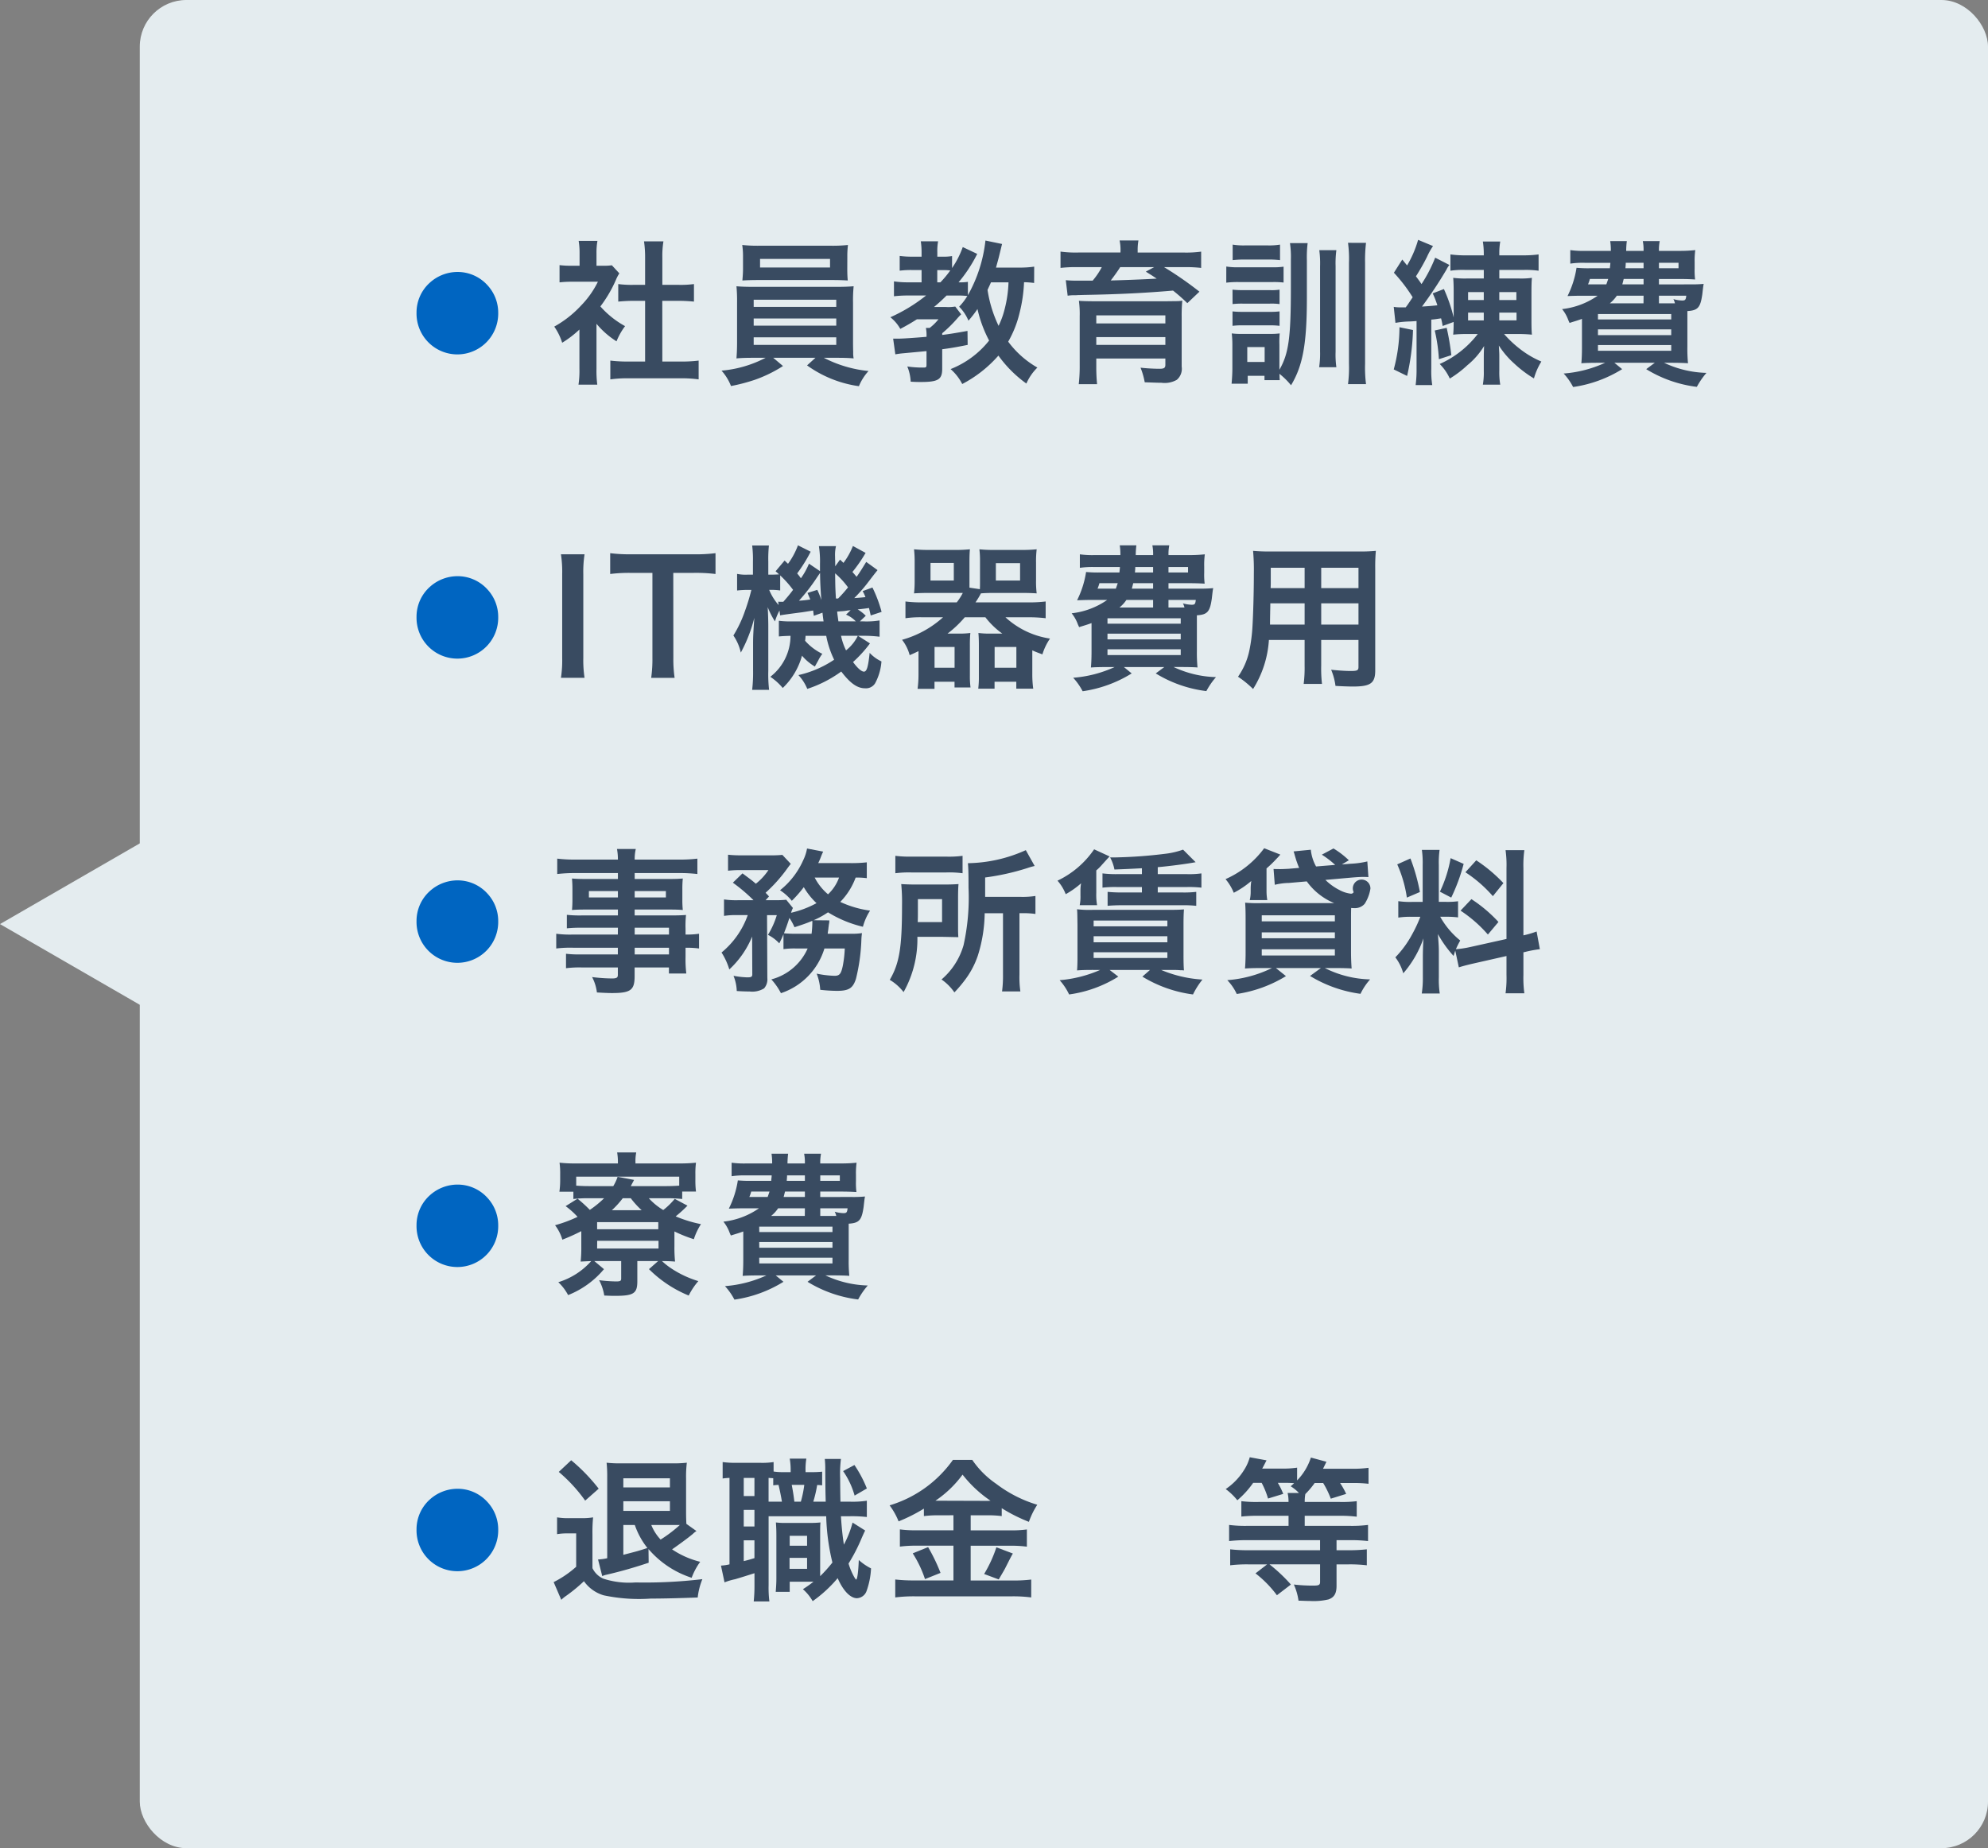 <svg xmlns="http://www.w3.org/2000/svg" width="128" height="119" viewBox="0 0 128 119">
  <rect x="0" y="0" width="128" height="119" fill="#808080" stroke="none"/>
  <g id="Group_1401" data-name="Group 1401" transform="translate(-924 -3963.2)">
    <g id="Group_1399" data-name="Group 1399">
      <path id="Path_2226" data-name="Path 2226" d="M924,4022.7l27,15.588v-31.177Z" fill="#e4ecef"/>
      <rect id="Rectangle_403" data-name="Rectangle 403" width="119" height="119" rx="3" transform="translate(933 3963.2)" fill="#e4ecef"/>
    </g>
    <g id="Group_1400" data-name="Group 1400">
      <path id="Path_2227" data-name="Path 2227" d="M955.4,3981.58a2.6,2.6,0,0,1,.678,1.758,2.63,2.63,0,1,1-5.259,0,2.576,2.576,0,0,1,.87-1.949,2.658,2.658,0,0,1,1.763-.678A2.587,2.587,0,0,1,955.4,3981.58Z" fill="#0065c1"/>
      <path id="Path_2228" data-name="Path 2228" d="M962.406,3986.947a6.943,6.943,0,0,0,.051,1.02h-1.21a5.992,5.992,0,0,0,.06-1.039v-2.51a6.644,6.644,0,0,1-1.11.85,3.824,3.824,0,0,0-.51-1.039,6.9,6.9,0,0,0,1.72-1.35,5.9,5.9,0,0,0,1.089-1.539h-1.629a6.654,6.654,0,0,0-.84.041v-1.11a6.11,6.11,0,0,0,.79.04h.5v-.84a4.7,4.7,0,0,0-.059-.76h1.209a4.267,4.267,0,0,0-.061.781v.819h.41a3.639,3.639,0,0,0,.58-.03l.48.52a2.691,2.691,0,0,0-.22.42,8.214,8.214,0,0,1-1,1.709,5.928,5.928,0,0,0,1.59,1.269,4.306,4.306,0,0,0-.551.979,5.5,5.5,0,0,1-1.289-1.129Zm4.239-.468h1.2a8.656,8.656,0,0,0,1.138-.061v1.209a8.027,8.027,0,0,0-1.138-.07h-3.418a7.9,7.9,0,0,0-1.13.07v-1.209a9.2,9.2,0,0,0,1.149.061h1.09v-3.909h-.75c-.34,0-.66.02-.979.049v-1.129a6.574,6.574,0,0,0,.979.051h.75v-1.76a7.06,7.06,0,0,0-.07-1.039h1.25a5.77,5.77,0,0,0-.07,1.039v1.76H967.7a6.372,6.372,0,0,0,.981-.051v1.129c-.321-.029-.631-.049-.981-.049h-1.058Z" fill="#394b61"/>
      <path id="Path_2229" data-name="Path 2229" d="M972.527,3986.238c-.5,0-.79.01-1.109.039.019-.25.039-.548.039-1.048v-2.53a10.162,10.162,0,0,0-.039-1.068c.3.029.639.039,1.109.039h5.317c.49,0,.769-.01,1.119-.039a9.246,9.246,0,0,0-.039,1.068v2.53c0,.388.01.609.01.648a1.807,1.807,0,0,0,.029.4c-.31-.029-.619-.039-1.119-.039h-.8a7.914,7.914,0,0,0,2.878.85,3.331,3.331,0,0,0-.62.978,7.478,7.478,0,0,1-3.338-1.339l.539-.489h-2.718l.63.53a8.638,8.638,0,0,1-1.819.888,11.642,11.642,0,0,1-1.53.4,3.231,3.231,0,0,0-.609-.991,7.506,7.506,0,0,0,2.839-.828Zm6.026-5.726c0,.3.01.519.031.748-.3-.02-.641-.03-1.08-.03H972.9c-.449,0-.8.01-1.1.03.019-.25.04-.479.04-.748v-.77a4.939,4.939,0,0,0-.05-.769,9.1,9.1,0,0,0,1.14.048h4.537a8.92,8.92,0,0,0,1.13-.048,5.865,5.865,0,0,0-.041.769Zm-6.026,2.447h5.317v-.459h-5.317Zm0,1.209h5.317v-.459h-5.317Zm0,1.24h5.317v-.49h-5.317Zm.41-5.537v.551h4.506v-.551Z" fill="#394b61"/>
      <path id="Path_2230" data-name="Path 2230" d="M990.583,3981.42a5.682,5.682,0,0,0-.649-.049,9.388,9.388,0,0,1-.281,1.947,6.9,6.9,0,0,1-.739,1.881,6.122,6.122,0,0,0,1.879,1.668,3.319,3.319,0,0,0-.709,1.029,7.851,7.851,0,0,1-1.8-1.8,8.055,8.055,0,0,1-2.329,1.83,3.242,3.242,0,0,0-.749-.961,5.926,5.926,0,0,0,2.479-1.838,8.165,8.165,0,0,1-.749-2.029,7,7,0,0,1-.581.75,2.753,2.753,0,0,0-.6-.9,3.846,3.846,0,0,0,.529-.689,4.952,4.952,0,0,0-.58-.03h-.759a10.85,10.85,0,0,1-.809.739h.769a2.683,2.683,0,0,0,.6-.03l.38.5c-.14.141-.21.219-.21.219a8.6,8.6,0,0,1-1.01,1v.11c.54-.069.84-.12,1.629-.26l.01.9c-.8.16-1.1.209-1.639.28v1.259c0,.69-.26.85-1.379.85-.17,0-.3,0-.65-.02a2.891,2.891,0,0,0-.219-.98,6.7,6.7,0,0,0,1.059.07c.16,0,.179-.029.179-.2v-.859l-1.478.138a5.061,5.061,0,0,0-.53.071l-.14-1.01h.28c.329,0,1.039-.049,1.868-.119a2.407,2.407,0,0,0-.039-.571h.24a3.243,3.243,0,0,0,.569-.558h-1.389c-.39.25-.67.408-1.069.619a2.54,2.54,0,0,0-.64-.75,10.526,10.526,0,0,0,2.3-1.4h-1.149a7.749,7.749,0,0,0-.919.049v-.959a5.909,5.909,0,0,0,.939.061h.839v-.791h-.6a5.764,5.764,0,0,0-.809.041v-.949a6.121,6.121,0,0,0,.83.048h.579v-.279a4.85,4.85,0,0,0-.05-.709H984.4a3.5,3.5,0,0,0-.049.719v.269h.349a3.257,3.257,0,0,0,.6-.039v.77a5.754,5.754,0,0,0,.689-1.35l.93.44a9.234,9.234,0,0,1-1.2,1.83,3.273,3.273,0,0,0,.6-.031v.859a9.171,9.171,0,0,0,1.13-3.518l1.069.221c-.06.25-.06.25-.18.738-.029.131-.09.352-.209.782h1.459a6.257,6.257,0,0,0,1-.061Zm-6.036-.039a6.529,6.529,0,0,0,.639-.77c-.1-.009-.27-.021-.4-.021h-.439v.791Zm3.258,0c-.1.228-.141.308-.221.488a8.208,8.208,0,0,0,.711,2.311,5.348,5.348,0,0,0,.389-1.071,7.857,7.857,0,0,0,.25-1.728Z" fill="#394b61"/>
      <path id="Path_2231" data-name="Path 2231" d="M996.146,3979.342a2.848,2.848,0,0,0-.06-.66H997.3a3.454,3.454,0,0,0-.05.65v.129h2.948a7.159,7.159,0,0,0,1.14-.059v1.049a8.525,8.525,0,0,0-1.07-.051h-1.319a22.8,22.8,0,0,1,2.278,1.58l-.779.739a11.7,11.7,0,0,0-.92-.809c-1.728.151-3.487.24-5.676.279-.1,0-.25.01-.429.01a2.666,2.666,0,0,1-.321.01,2.507,2.507,0,0,0-.359.031l-.121-1a7.045,7.045,0,0,0,.79.03h.94a4.745,4.745,0,0,0,.589-.87h-1.579a8.4,8.4,0,0,0-1.079.051V3979.4a7.273,7.273,0,0,0,1.159.059h2.7Zm-1.56,7.465a11.22,11.22,0,0,0,.051,1.131h-1.18a10.448,10.448,0,0,0,.061-1.26v-3.11a6.31,6.31,0,0,0-.051-1c.24.02.59.03,1.13.03h4.447l.829-.01a1.137,1.137,0,0,1,.131-.01,1.155,1.155,0,0,1,.119-.019,10.285,10.285,0,0,0-.039,1.068v3.178a.934.934,0,0,1-.311.849,1.579,1.579,0,0,1-.989.192c-.22,0-.489-.012-1.079-.032a4.866,4.866,0,0,0-.269-.939,11.947,11.947,0,0,0,1.228.07c.29,0,.37-.06.37-.259v-.4h-4.448Zm4.448-3.3h-4.448v.519h4.448Zm-4.448,1.9h4.448v-.5h-4.448Zm1.54-5.008c-.13.211-.39.58-.61.86.81-.02,2.119-.069,2.959-.119-.25-.17-.35-.231-.7-.45l.539-.291Z" fill="#394b61"/>
      <path id="Path_2232" data-name="Path 2232" d="M1002.957,3980.361a4.545,4.545,0,0,0,.8.049h2.148a4.741,4.741,0,0,0,.74-.039v1.02a5.515,5.515,0,0,0-.69-.03h-2.2a6.219,6.219,0,0,0-.8.039Zm5.188,2.03c0,2.937-.26,4.357-1.02,5.615a4.624,4.624,0,0,0-.749-.738,1.907,1.907,0,0,1,.01.259.81.81,0,0,1,.01.151h-.98v-.282h-1.079v.51h-1.04c.031-.33.051-.689.051-.978v-1.481a6.445,6.445,0,0,0-.04-.779,4.527,4.527,0,0,0,.669.031h1.83a4.169,4.169,0,0,0,.589-.031,5.815,5.815,0,0,0-.02.721v1.619c.6-1.039.739-2.07.739-5.328v-1.78a6.014,6.014,0,0,0-.059-1.048h1.139a7.343,7.343,0,0,0-.05,1.1Zm-4.788-.541a5.6,5.6,0,0,0,.64.031h1.769a3.3,3.3,0,0,0,.62-.031v.929a3.89,3.89,0,0,0-.62-.029H1004a5.266,5.266,0,0,0-.64.029Zm0,1.4a5.4,5.4,0,0,0,.64.029h1.769a4.705,4.705,0,0,0,.62-.029v.93a4.555,4.555,0,0,0-.63-.032h-1.769a4.555,4.555,0,0,0-.63.032Zm.01-4.3a4.358,4.358,0,0,0,.811.051h1.428a4.353,4.353,0,0,0,.81-.051v1a6.281,6.281,0,0,0-.81-.039h-1.428a6.49,6.49,0,0,0-.811.039Zm.94,7.557h1.119v-.959h-1.119Zm5.737-7.2a6.38,6.38,0,0,0-.05,1.031v5.506a5.736,5.736,0,0,0,.05,1h-1.109a5.966,5.966,0,0,0,.059-1.02v-5.476a6.438,6.438,0,0,0-.05-1.041Zm1.909-.469a9.312,9.312,0,0,0-.06,1.289v6.486a8.478,8.478,0,0,0,.06,1.321h-1.16a8.158,8.158,0,0,0,.061-1.311v-6.5a7.608,7.608,0,0,0-.061-1.289Z" fill="#394b61"/>
      <path id="Path_2233" data-name="Path 2233" d="M1018.465,3984.709a7.5,7.5,0,0,0-.9.039c.02-.219.03-.42.03-.818l-.709.259a3.964,3.964,0,0,0-.1-.49c-.29.039-.38.061-.63.08v3.168a5.781,5.781,0,0,0,.061,1.049h-1.07a7.352,7.352,0,0,0,.06-1.049v-3.078c-.09.01-.229.02-.42.029a6.135,6.135,0,0,0-.939.09l-.11-1.029a2.433,2.433,0,0,0,.43.031h.34c.109-.14.17-.23.449-.65a10.3,10.3,0,0,0-1.209-1.58l.539-.848c.151.18.211.26.311.379a6.971,6.971,0,0,0,.709-1.648l.96.4a4.44,4.44,0,0,0-.39.7,13.365,13.365,0,0,1-.71,1.248c.17.231.22.291.36.5a9.2,9.2,0,0,0,.879-1.7l.92.471a1.126,1.126,0,0,0-.189.289,27.228,27.228,0,0,1-1.58,2.388c.49-.029.689-.05.99-.08a6.059,6.059,0,0,0-.3-.769l.721-.279a10.214,10.214,0,0,1,.629,1.828v-1.619c0-.411-.01-.67-.03-.93a6.124,6.124,0,0,0,.889.041h1.08v-.551h-1.209a5.408,5.408,0,0,0-.939.051v-1.049a7.2,7.2,0,0,0,1.039.059h1.109v-.09a5.173,5.173,0,0,0-.06-.8h1.119a4.433,4.433,0,0,0-.06.8v.09h1.489a7.337,7.337,0,0,0,1.04-.059v1.049a5.868,5.868,0,0,0-.94-.051h-1.589v.551h1.27a5.051,5.051,0,0,0,.829-.041c-.02.221-.029.48-.029.961v1.728c0,.491.009.76.029.969a8.319,8.319,0,0,0-.949-.039h-.84a7.047,7.047,0,0,0,1.019.959,6.074,6.074,0,0,0,1.379.811,4.224,4.224,0,0,0-.478,1.087,7.482,7.482,0,0,1-1.27-.959,5.639,5.639,0,0,1-.99-1.16c.03.51.03.522.03.77v.849a4.752,4.752,0,0,0,.06.9h-1.119a4.59,4.59,0,0,0,.06-.889v-.84c0-.33.01-.531.02-.759a4.8,4.8,0,0,1-1.079,1.238,6.9,6.9,0,0,1-1.13.859,3.179,3.179,0,0,0-.65-.939,6.334,6.334,0,0,0,2.449-1.928Zm-3.487-.26a15.019,15.019,0,0,1-.38,2.957l-.86-.42a10.514,10.514,0,0,0,.369-2.716Zm2.168-.14a15.928,15.928,0,0,1,.3,1.759l-.8.26a10.588,10.588,0,0,0-.269-1.849Zm1.379-2.3v.51h1.01v-.51Zm0,1.32v.5h1.01v-.5Zm2.009-.81h1.1v-.51h-1.1Zm0,1.308h1.11v-.5h-1.11Z" fill="#394b61"/>
      <path id="Path_2234" data-name="Path 2234" d="M1032.844,3981.51a8.491,8.491,0,0,0,.849-.03c-.031.17-.031.17-.089.68-.122.84-.281,1.029-.96,1.069v2.3a9.777,9.777,0,0,0,.04,1.061c-.21-.02-.651-.031-1.06-.031h-.479a6.763,6.763,0,0,0,2.728.65,4.925,4.925,0,0,0-.62.9,8.073,8.073,0,0,1-3.259-1.14l.551-.41h-2.6l.5.41a8.184,8.184,0,0,1-3.158,1.15,3.949,3.949,0,0,0-.609-.869,7.775,7.775,0,0,0,2.668-.691h-.469c-.43,0-.83.011-1.061.031.021-.18.041-.57.041-1v-1.859c-.269.1-.41.14-.8.259l-.08-.179a2.4,2.4,0,0,0-.4-.709,4.974,4.974,0,0,0,2.289-.86h-1.109c-.211,0-.551.01-.83.02a6.152,6.152,0,0,0,.58-1.819,8.367,8.367,0,0,0,.839.03h1.309c.02-.241.03-.241.03-.35h-1.62a5.544,5.544,0,0,0-.959.051v-.871a5.768,5.768,0,0,0,.959.051h1.651a3.814,3.814,0,0,0-.041-.629h1.07a5.255,5.255,0,0,0-.041.629h1.119a2.81,2.81,0,0,0-.049-.629h1.089a2.905,2.905,0,0,0-.05.629h1.36a8.8,8.8,0,0,0,.979-.051,5.157,5.157,0,0,0-.04.781v.4a4.68,4.68,0,0,0,.03.711c-.32-.021-.62-.031-.979-.031h-1.35v.35Zm-6.477-.35a2.366,2.366,0,0,1-.12.35h1.179c.051-.139.07-.2.121-.35Zm.52,2.61h4.717v-.35h-4.717Zm0,1.009h4.717v-.371h-4.717Zm0,1.008h4.717v-.369h-4.717Zm2.937-3.547H1028.1a2.266,2.266,0,0,1-.449.49h2.168Zm-1.279-1.08c-.039.151-.049.2-.09.35h1.369v-.35Zm.131-1.039c0,.141-.01.19-.02.35h1.168v-.35Zm2.138.35h1.26v-.35h-1.26Zm1.03,2.259a1.132,1.132,0,0,0-.1-.271,2.226,2.226,0,0,0,.56.09c.2,0,.239-.039.269-.309h-1.759v.49h1.03Z" fill="#394b61"/>
      <path id="Path_2235" data-name="Path 2235" d="M955.4,4001.168a2.593,2.593,0,0,1,.678,1.758,2.63,2.63,0,1,1-5.259,0,2.576,2.576,0,0,1,.87-1.949,2.658,2.658,0,0,1,1.763-.678A2.584,2.584,0,0,1,955.4,4001.168Z" fill="#0065c1"/>
      <path id="Path_2236" data-name="Path 2236" d="M961.637,3998.889a7.452,7.452,0,0,0-.08,1.289v5.377a7.524,7.524,0,0,0,.08,1.289h-1.52a7.426,7.426,0,0,0,.08-1.289v-5.377a7.371,7.371,0,0,0-.08-1.289Z" fill="#394b61"/>
      <path id="Path_2237" data-name="Path 2237" d="M967.355,4005.545a8.284,8.284,0,0,0,.081,1.3h-1.509a8.5,8.5,0,0,0,.08-1.3v-5.457h-1.35a9.761,9.761,0,0,0-1.369.07v-1.34a9.9,9.9,0,0,0,1.359.071H968.6a10.452,10.452,0,0,0,1.469-.071v1.34a10.337,10.337,0,0,0-1.469-.07h-1.25Z" fill="#394b61"/>
      <path id="Path_2238" data-name="Path 2238" d="M979.733,3998.8a9.335,9.335,0,0,1-.849,1.228c.12.131.139.161.27.311.209-.291.3-.44.619-.959l.73.529c-.21.26-.21.26-.7.9a10.121,10.121,0,0,1-.8.9c.3-.019.41-.029.72-.061a2.566,2.566,0,0,0-.181-.388l.631-.231a8.489,8.489,0,0,1,.59,1.569l-.7.23c-.049-.221-.07-.289-.11-.48-.2.031-.439.06-.729.09a2.725,2.725,0,0,1,.52.41l-.381.361h.221a5.121,5.121,0,0,0,1.049-.061v1.049a8.312,8.312,0,0,0-1.049-.06h-.34l.77.49a7.993,7.993,0,0,1-1.09,1.2c.29.4.55.619.7.619.181,0,.271-.279.37-1.209a2.47,2.47,0,0,0,.76.551,3.5,3.5,0,0,1-.409,1.408.692.692,0,0,1-.651.321c-.5,0-.959-.33-1.529-1.08a7.789,7.789,0,0,1-2.188,1.119,2.888,2.888,0,0,0-.57-.889,6.759,6.759,0,0,0,2.3-.99,6.115,6.115,0,0,1-.51-1.539h-1.33a2.708,2.708,0,0,1-.029.32,3.5,3.5,0,0,0,1.109.84,2.679,2.679,0,0,0-.269.439c-.141.25-.141.25-.211.381a3.316,3.316,0,0,1-.829-.7,4.545,4.545,0,0,1-1.24,2.08,3.8,3.8,0,0,0-.8-.721,3.347,3.347,0,0,0,1.3-2.638c-.37.011-.549.021-.75.041v-1.01a5.788,5.788,0,0,0,.821.041h2.058c-.041-.291-.05-.371-.07-.561l-.559.2c-.021-.17-.031-.229-.041-.34-.259.041-.429.07-.7.111-.769.1-1.289.17-1.429.2l-.04-.31a3.649,3.649,0,0,0-.291.7,5.334,5.334,0,0,1-.469-.92c.02.279.04.869.04,1.219v2.879a8.587,8.587,0,0,0,.051,1.228h-1.09a9.585,9.585,0,0,0,.059-1.228v-1.76c0-.449.021-.809.08-1.648a9.475,9.475,0,0,1-.87,2.238,3.127,3.127,0,0,0-.478-1.1,7.809,7.809,0,0,0,.749-1.588,12.9,12.9,0,0,0,.409-1.349h-.239a6.427,6.427,0,0,0-.68.039v-1.069a2.774,2.774,0,0,0,.68.049h.34v-.828a7.142,7.142,0,0,0-.05-1.051h1.079a8.4,8.4,0,0,0-.04,1.039v.84h.179c.211,0,.391-.009.51-.019-.07-.071-.109-.1-.219-.2l.58-.69.219.209a4.786,4.786,0,0,0,.64-1.189l.819.41a9.76,9.76,0,0,1-.869,1.4c.1.121.14.17.24.311a4.613,4.613,0,0,0,.52-.94l.709.481v-.471a6.372,6.372,0,0,0-.07-1.139h1.1a2.472,2.472,0,0,0-.059.67c0,.03,0,.159.009.319v.31l.31-.429c.121.109.19.179.221.209a4.582,4.582,0,0,0,.609-1.088Zm-5.5,2.418a4.124,4.124,0,0,0-.569-.039h-.14a3.355,3.355,0,0,0,.61.978l-.031-.218a1.034,1.034,0,0,0,.15.009h.181c.339-.39.45-.529.629-.769a6.751,6.751,0,0,0-.83-.93Zm2.389-.039a4.585,4.585,0,0,1,.26.658c-.06-.838-.08-1.3-.08-1.748-.119.17-.15.221-.219.32a11.961,11.961,0,0,1-1.141,1.469,6.632,6.632,0,0,0,.731-.08c-.071-.16-.09-.221-.18-.42Zm1.149-1.061c.011.91.011.91.05,1.619h.141a8.456,8.456,0,0,0,.639-.718A5.484,5.484,0,0,0,977.774,4000.117Zm1,2.369c-.089.01-.149.02-.189.02a2.815,2.815,0,0,1-.43.051l-.25.019c.02.231.031.26.08.631h1.12a1.827,1.827,0,0,0-.629-.432Zm-.619,1.649a3.838,3.838,0,0,0,.321.939,2.668,2.668,0,0,0,.759-.939Z" fill="#394b61"/>
      <path id="Path_2239" data-name="Path 2239" d="M985.6,4001.986a3.466,3.466,0,0,0,.391-.609h-2.2c-.32,0-.68.01-.94.029a6.867,6.867,0,0,0,.04-.828v-1.15a7.093,7.093,0,0,0-.04-.86,8.96,8.96,0,0,0,.97.041h1.679a8.09,8.09,0,0,0,.949-.041c-.019.221-.029.43-.029.78v1.689l.67.1c.009-.18.009-.26.009-.449v-1.34a5.689,5.689,0,0,0-.04-.78,7.922,7.922,0,0,0,.94.041h1.778a8.992,8.992,0,0,0,.971-.041,6.494,6.494,0,0,0-.041.86v1.15a6.126,6.126,0,0,0,.041.828c-.261-.019-.62-.029-.94-.029h-1.8c-.361,0-.62.01-.85.029a5.493,5.493,0,0,1-.35.58h3.429a8.475,8.475,0,0,0,1.089-.058v1.078a9.1,9.1,0,0,0-1.089-.061h-1.5a5.4,5.4,0,0,0,2.869,1.371,3.716,3.716,0,0,0-.49,1.018c-.311-.119-.41-.148-.65-.26v1.53a6.837,6.837,0,0,0,.06.939h-1.09v-.449h-1.4v.449h-1.05a5.892,5.892,0,0,0,.04-.76v-2.027c0-.361-.01-.561-.029-.8a5.486,5.486,0,0,0,.769.041h.77a5.183,5.183,0,0,1-1.09-1.051h-1.329a7.017,7.017,0,0,1-1.109,1.051h.7a5.4,5.4,0,0,0,.769-.041,7.82,7.82,0,0,0-.03.8v1.949a5.579,5.579,0,0,0,.041.758h-1.029v-.369h-1.29v.459h-1.089a6.89,6.89,0,0,0,.059-.908v-1.52c-.169.08-.29.141-.569.26a2.7,2.7,0,0,0-.49-.99,6.524,6.524,0,0,0,2.639-1.45h-1.32a6.917,6.917,0,0,0-1.1.061v-1.078a8.21,8.21,0,0,0,1.1.058Zm-1.688-1.408h1.5v-1.131h-1.5Zm.26,5.617h1.29v-1.34h-1.29Zm3.868,0h1.4v-1.34h-1.4Zm.08-5.617h1.559v-1.119h-1.559Z" fill="#394b61"/>
      <path id="Path_2240" data-name="Path 2240" d="M1001.264,4001.1a7.8,7.8,0,0,0,.849-.032c-.031.17-.031.17-.09.68-.121.84-.28,1.029-.96,1.07v2.3a9.718,9.718,0,0,0,.041,1.059c-.21-.02-.651-.029-1.06-.029h-.48a6.805,6.805,0,0,0,2.729.65,4.762,4.762,0,0,0-.62.9,8.1,8.1,0,0,1-3.259-1.138l.551-.41h-2.6l.5.41a8.175,8.175,0,0,1-3.158,1.148,4,4,0,0,0-.609-.869,7.823,7.823,0,0,0,2.668-.689H995.3c-.43,0-.83.009-1.061.029.021-.18.041-.569.041-1v-1.86c-.269.1-.41.139-.8.26l-.081-.18a2.391,2.391,0,0,0-.4-.71,4.972,4.972,0,0,0,2.289-.86h-1.109c-.211,0-.551.01-.83.022a6.151,6.151,0,0,0,.58-1.821,8.23,8.23,0,0,0,.839.032h1.309c.02-.241.029-.241.029-.352h-1.619a5.754,5.754,0,0,0-.959.051v-.869a6.042,6.042,0,0,0,.959.049h1.651a3.815,3.815,0,0,0-.041-.629h1.07a5.242,5.242,0,0,0-.041.629h1.119a2.825,2.825,0,0,0-.049-.629h1.089a2.912,2.912,0,0,0-.05.629h1.36a9.352,9.352,0,0,0,.979-.049,5.12,5.12,0,0,0-.04.779v.4a4.658,4.658,0,0,0,.03.709c-.32-.019-.62-.029-.979-.029h-1.35v.35Zm-6.477-.35a2.47,2.47,0,0,1-.12.35h1.179c.05-.141.07-.2.121-.35Zm.52,2.607h4.716v-.349h-4.716Zm0,1.01h4.716V4004h-4.716Zm0,1.01h4.716v-.369h-4.716Zm2.937-3.549h-1.719a2.174,2.174,0,0,1-.449.49h2.168Zm-1.279-1.078c-.039.148-.049.2-.09.35h1.369v-.35Zm.131-1.041c0,.141-.01.191-.02.352h1.168v-.352Zm2.138.352h1.26v-.352h-1.26Zm1.03,2.257a1.114,1.114,0,0,0-.1-.269,2.282,2.282,0,0,0,.56.09c.2,0,.239-.041.269-.311h-1.759v.49h1.03Z" fill="#394b61"/>
      <path id="Path_2241" data-name="Path 2241" d="M1005.7,4004.406a6.712,6.712,0,0,1-1.019,3.158,6.185,6.185,0,0,0-.97-.791,4.559,4.559,0,0,0,.73-1.687,10.4,10.4,0,0,0,.2-1.529c.05-.84.09-2.26.09-3.44a13.766,13.766,0,0,0-.05-1.449,11.486,11.486,0,0,0,1.149.041h5.607a10.759,10.759,0,0,0,1.149-.041,11.313,11.313,0,0,0-.04,1.131v6.566c0,.828-.3,1.039-1.439,1.039-.31,0-.819-.021-1.12-.041a4,4,0,0,0-.279-1.039c.5.051.94.08,1.259.08.41,0,.5-.039.5-.25v-1.748h-2.4v1.639a8.736,8.736,0,0,0,.051,1.189h-1.179a8.213,8.213,0,0,0,.06-1.179v-1.649Zm2.3-2.359h-2.209c0,.289-.01.49-.01.629-.009.47-.009.541-.009.74H1008Zm0-2.289h-2.18v1.029l-.009.279H1008Zm3.468,1.308v-1.308h-2.4v1.308Zm0,2.35v-1.369h-2.4v1.369Z" fill="#394b61"/>
      <path id="Path_2242" data-name="Path 2242" d="M955.4,4020.754a2.593,2.593,0,0,1,.678,1.758,2.63,2.63,0,1,1-5.259,0,2.576,2.576,0,0,1,.87-1.949,2.658,2.658,0,0,1,1.763-.678A2.584,2.584,0,0,1,955.4,4020.754Z" fill="#0065c1"/>
      <path id="Path_2243" data-name="Path 2243" d="M963.785,4022.934h-2.368a8.367,8.367,0,0,0-.919.039v-.869a7.694,7.694,0,0,0,.939.039h2.348v-.379h-2.118c-.36,0-.61.009-.839.029.02-.209.029-.42.029-.67v-.658c0-.281-.009-.461-.029-.7.26.021.469.031.849.031h2.108v-.381h-2.738a9.808,9.808,0,0,0-1.169.061v-.991a9.039,9.039,0,0,0,1.229.061h2.678a3.718,3.718,0,0,0-.059-.68h1.21a2.78,2.78,0,0,0-.071.68h2.809a9.122,9.122,0,0,0,1.228-.061v.991a9.8,9.8,0,0,0-1.169-.061h-2.868v.381h2.259c.38,0,.6-.01.839-.031a6.848,6.848,0,0,0-.029.7v.658a6.317,6.317,0,0,0,.029.67c-.219-.02-.479-.029-.8-.029h-2.3v.379H967.1c.589,0,.79-.01,1.07-.03a6.767,6.767,0,0,0-.03.91v.35a5.375,5.375,0,0,0,.869-.051v.949a6.137,6.137,0,0,0-.869-.048v.58a7.523,7.523,0,0,0,.049,1.078h-1.119v-.389h-2.209v.559c0,.9-.25,1.09-1.469,1.09-.24,0-.64-.02-.959-.039a2.858,2.858,0,0,0-.31-.991,11.062,11.062,0,0,0,1.269.09c.31,0,.389-.051.389-.23v-.479h-2.348a6.981,6.981,0,0,0-.99.049v-.93a6.873,6.873,0,0,0,.949.041h2.389v-.429h-2.867a7.36,7.36,0,0,0-1.1.048v-.949a6.694,6.694,0,0,0,1.079.051h2.888Zm-1.868-2.36v.41h1.868v-.41Zm2.948.41h2.009v-.41h-2.009Zm2.209,2.389v-.439h-2.209v.439Zm-2.209,1.279h2.209v-.429h-2.209Z" fill="#394b61"/>
      <path id="Path_2244" data-name="Path 2244" d="M975.235,4024.271a4.988,4.988,0,0,0-.79.042v-.959c-.1.248-.139.318-.269.587a2.561,2.561,0,0,0-.73-.548,5.348,5.348,0,0,0,.57-1.27h-.629l.019,4.049a.882.882,0,0,1-.21.668,1.461,1.461,0,0,1-.928.2c-.221,0-.531-.01-.831-.031a2.819,2.819,0,0,0-.209-.979,5.6,5.6,0,0,0,.889.1c.27,0,.33-.039.32-.24l-.01-2.389a5.934,5.934,0,0,1-1.47,2.119,4.237,4.237,0,0,0-.5-1.09,5.472,5.472,0,0,0,1.688-2.408h-.689a4.66,4.66,0,0,0-.84.051v-1.061a5.339,5.339,0,0,0,.9.051h1a10.744,10.744,0,0,0-1.33-1.129l.62-.6c.56.419.61.449.859.668a3.788,3.788,0,0,0,.811-.879h-1.74a6.75,6.75,0,0,0-.86.041v-1.03a7.824,7.824,0,0,0,.939.039h1.71a7.408,7.408,0,0,0,.849-.029l.541.578c-.041.051-.121.151-.221.291a9.753,9.753,0,0,1-1.4,1.569c.09.1.129.13.219.24l-.219.24h.6a6.791,6.791,0,0,0,.729-.029l.43.529a1.856,1.856,0,0,0-.119.309,6.349,6.349,0,0,0,1.638-.619,4.568,4.568,0,0,1-.819-1.03,8,8,0,0,1-.77.879,3.35,3.35,0,0,0-.759-.68,5.1,5.1,0,0,0,1.489-1.927,2.87,2.87,0,0,0,.25-.76l1.039.2a3.187,3.187,0,0,0-.15.35c-.049.131-.089.22-.169.39h2.069a8.964,8.964,0,0,0,1.058-.05v1.019a5.19,5.19,0,0,0-.718-.039,4.435,4.435,0,0,1-.99,1.568,6.625,6.625,0,0,0,1.918.561,3.688,3.688,0,0,0-.46,1.039,7.559,7.559,0,0,1-2.248-.93,5.378,5.378,0,0,1-.929.51l1.019.01a.69.69,0,0,0-.009.131c-.01.049-.021.109-.031.179,0,.049-.01.071-.02.161-.01.138-.03.209-.05.388h1.419a4.586,4.586,0,0,0,.79-.039,3.565,3.565,0,0,0-.04.44,12.135,12.135,0,0,1-.35,2.507c-.2.61-.46.77-1.239.77a10.135,10.135,0,0,1-1.06-.068,3.368,3.368,0,0,0-.23-1.041,6.439,6.439,0,0,0,1.15.14c.32,0,.42-.119.53-.629a7.355,7.355,0,0,0,.13-1.131h-1.31a4.367,4.367,0,0,1-2.8,2.879,4.062,4.062,0,0,0-.619-.888,3.543,3.543,0,0,0,2.339-1.991Zm1.02-.949a6.875,6.875,0,0,0,.05-.75.2.2,0,0,0-.01-.08c-.38.16-.59.231-1.14.41a3.6,3.6,0,0,0-.329-.6c-.131.42-.211.631-.35.99a7.127,7.127,0,0,0,.819.029Zm.2-3.617a3.517,3.517,0,0,0,.859,1.078,2.767,2.767,0,0,0,.709-1.078Z" fill="#394b61"/>
      <path id="Path_2245" data-name="Path 2245" d="M985.686,4022.742c0,.442,0,.551.019.8-.1,0-.43-.01-.978-.02h-1.66a6.95,6.95,0,0,1-.889,3.557,3.158,3.158,0,0,0-.89-.789c.62-1.059.79-2.078.79-4.777a12.061,12.061,0,0,0-.051-1.389c.33.02.58.029,1.06.029h1.619c.46,0,.7-.009,1.01-.029-.021.209-.03.51-.03.9Zm-4.038-4.437a7.353,7.353,0,0,0,1.08.05h2.159a6.711,6.711,0,0,0,1.089-.05v1.121a6.509,6.509,0,0,0-1.04-.051h-2.268a6.842,6.842,0,0,0-1.02.051Zm3.008,4.267v-1.478H983.1v.72c0,.379,0,.469-.011.758ZM987.4,4022a9.433,9.433,0,0,1-.44,2.728,5.527,5.527,0,0,1-.869,1.62,8.151,8.151,0,0,1-.641.75,3.21,3.21,0,0,0-.829-.831,4.566,4.566,0,0,0,1.419-2.208,14.161,14.161,0,0,0,.32-3.7c0-.939-.009-1.25-.04-1.58a9.353,9.353,0,0,0,3.728-.84l.57,1.02a4.3,4.3,0,0,0-.46.131,15.487,15.487,0,0,1-2.728.609v1.248h2.268a5.271,5.271,0,0,0,.97-.058v1.158a5.7,5.7,0,0,0-.88-.049h-.149v3.957a6.35,6.35,0,0,0,.059,1.08h-1.179a7.805,7.805,0,0,0,.06-1.09V4022Z" fill="#394b61"/>
      <path id="Path_2246" data-name="Path 2246" d="M995.446,4018.346c-.11.109-.11.109-.489.529a3.213,3.213,0,0,1-.371.369v1.449a3.835,3.835,0,0,0,.051.791h-1.119a2.775,2.775,0,0,0,.049-.63v-.29a2.638,2.638,0,0,1,.04-.49,5.445,5.445,0,0,1-.99.7,2.836,2.836,0,0,0-.529-.869,5.94,5.94,0,0,0,2.359-2.019Zm-1.1,7.306c-.5,0-.69.01-1,.03.019-.151.029-.51.029-.8v-2.108c-.01-.8-.01-.8-.029-1.029a6.781,6.781,0,0,0,1.009.039h4.877c.56,0,.73-.01,1-.029-.02.24-.03.529-.03.969v2.019c0,.42.01.75.03.94a1.3,1.3,0,0,0-.21-.01c-.229-.02-.369-.02-.548-.02h-.711a8.078,8.078,0,0,0,2.659.619,5.043,5.043,0,0,0-.61.959,8.322,8.322,0,0,1-3.258-1.148l.49-.43h-2.6l.56.43a8.024,8.024,0,0,1-3.168,1.148,3.8,3.8,0,0,0-.609-.919,8.179,8.179,0,0,0,2.607-.659Zm.069-2.808h4.748v-.371h-4.748Zm0,1.029h4.748v-.391h-4.748Zm0,1.008h4.748v-.369h-4.748Zm3.109-5.776c-.939.049-.939.049-1.769.081a2.753,2.753,0,0,0-.279-.78h.378a30.033,30.033,0,0,0,3.149-.23,5.15,5.15,0,0,0,1.17-.27l.808.809c-.568.109-1.728.26-2.437.32v.449h1.9a5.7,5.7,0,0,0,.911-.048v.918a7.073,7.073,0,0,0-.911-.04h-1.9v.35h1.568a6.867,6.867,0,0,0,.91-.039v.9a7.582,7.582,0,0,0-.91-.039h-3.877c-.39,0-.75.02-.92.039v-.9a9.175,9.175,0,0,0,.92.039h1.289v-.35h-1.619a7.22,7.22,0,0,0-.92.04v-.918a7.342,7.342,0,0,0,.92.048h1.619Z" fill="#394b61"/>
      <path id="Path_2247" data-name="Path 2247" d="M1004.467,4021.154a2.292,2.292,0,0,0,.06-.541v-.259a4.04,4.04,0,0,1,.039-.43,5.786,5.786,0,0,1-1.128.76,3.227,3.227,0,0,0-.53-.879,6.2,6.2,0,0,0,2.488-1.989l1.04.409c-.06.07-.06.07-.15.17l-.21.22a6.736,6.736,0,0,1-.529.5v1.44a3.467,3.467,0,0,0,.049.6Zm6.5-2.34a5.641,5.641,0,0,0,1.07-.148l.07,1.008c-.15-.01-.21-.01-.33-.01-.22,0-.37.01-.75.041l-1.689.15a3.551,3.551,0,0,0,.9.649,2.024,2.024,0,0,0,.749.24.193.193,0,0,0,.17-.1.567.567,0,1,1,1.079-.221,2.553,2.553,0,0,1-.369.971.827.827,0,0,1-.65.279c-.029,0-.1,0-.22-.01-.01.24-.01.469-.01.76v2.068c0,.44.021.84.04,1.069-.21-.02-.65-.03-1.049-.03h-.679a6.814,6.814,0,0,0,2.918.731,3.976,3.976,0,0,0-.62.929,8.372,8.372,0,0,1-3.248-1.15l.7-.51h-2.9l.649.52a8.4,8.4,0,0,1-3.168,1.15,3.266,3.266,0,0,0-.609-.89,7.907,7.907,0,0,0,2.878-.78h-.679c-.42,0-.83.01-1.06.03.021-.209.04-.6.04-1v-2.2c0-.47-.009-.759-.03-1.039a8.776,8.776,0,0,0,1.009.03h4.728a4.124,4.124,0,0,1-1.769-1.4l-1.15.1a4.092,4.092,0,0,0-.909.119l-.08-1.02c.109.01.27.01.449.01.131,0,.291-.01.5-.019l.7-.059c-.08-.182-.1-.25-.19-.5-.04-.141-.05-.16-.1-.34a1.815,1.815,0,0,0-.07-.221l1.11-.109a2.791,2.791,0,0,0,.339,1.078l1.23-.1a5.789,5.789,0,0,0-.86-.659l.75-.4a5.4,5.4,0,0,1,.99.76l-.45.269Zm-5.727,3.709h4.707v-.39h-4.707Zm0,1.09h4.707v-.381h-4.707Zm0,1.11h4.707v-.4h-4.707Z" fill="#394b61"/>
      <path id="Path_2248" data-name="Path 2248" d="M1017.7,4024.412c-.049.131-.059.18-.109.34a7.441,7.441,0,0,1-1.01-1.41c.051.679.061.82.061,1.14v1.649a5.91,5.91,0,0,0,.059,1.039h-1.159a6.445,6.445,0,0,0,.07-1.059v-1.289c0-.4.02-.869.039-1.2a6.9,6.9,0,0,1-1.3,2.248,3.008,3.008,0,0,0-.51-1.029,6.571,6.571,0,0,0,1.08-1.479,8.619,8.619,0,0,0,.529-1.131h-.519a5.268,5.268,0,0,0-.9.051v-1.058a5.152,5.152,0,0,0,.9.048h.67V4018.9a6.145,6.145,0,0,0-.051-.978h1.14a5.849,5.849,0,0,0-.05.969v2.378h.468a5.091,5.091,0,0,0,.771-.039v1.039a5.951,5.951,0,0,0-.79-.041h-.359a5.264,5.264,0,0,0,1.289,1.53,5.825,5.825,0,0,0-.28.56,6.533,6.533,0,0,0,.919-.14l2.339-.52V4019.1a6.845,6.845,0,0,0-.06-1.16h1.21a7.061,7.061,0,0,0-.06,1.15v4.336a6.042,6.042,0,0,0,.85-.25l.209,1.141a7.293,7.293,0,0,0-.959.179l-.1.02v1.459a7.318,7.318,0,0,0,.06,1.179h-1.21a7.236,7.236,0,0,0,.06-1.189v-1.209l-2.119.48c-.439.1-.729.18-.949.25Zm-2.887-5.937a12.233,12.233,0,0,1,.609,2.16l-.839.359a8.062,8.062,0,0,0-.62-2.139Zm3.427.349a12.015,12.015,0,0,1-.8,2.17l-.729-.381a8.3,8.3,0,0,0,.689-2.158Zm.5,2.27a9.119,9.119,0,0,1,1.74,1.469l-.68.81a8.625,8.625,0,0,0-1.76-1.539Zm.31-2.5a9.712,9.712,0,0,1,1.749,1.468l-.679.84a8.461,8.461,0,0,0-1.769-1.539Z" fill="#394b61"/>
      <path id="Path_2249" data-name="Path 2249" d="M955.4,4040.342a2.593,2.593,0,0,1,.678,1.758,2.63,2.63,0,1,1-5.259,0,2.58,2.58,0,0,1,.87-1.95,2.663,2.663,0,0,1,1.763-.677A2.584,2.584,0,0,1,955.4,4040.342Z" fill="#0065c1"/>
      <path id="Path_2250" data-name="Path 2250" d="M961.957,4040.352a8.269,8.269,0,0,0-1.039.048v-.468h-.9a5.375,5.375,0,0,0,.05-.76v-.369a5.051,5.051,0,0,0-.041-.74,9.089,9.089,0,0,0,1.1.048h2.658v-.058a3.827,3.827,0,0,0-.049-.651h1.229a2.861,2.861,0,0,0-.05.641v.068h2.769a9.994,9.994,0,0,0,1.128-.048,5.193,5.193,0,0,0-.039.74v.369a5.654,5.654,0,0,0,.039.75h-.888v.478a8.919,8.919,0,0,0-1.07-.048h-1.079a4.092,4.092,0,0,0,.929.759,4.5,4.5,0,0,0,.739-.72l.821.439a8.5,8.5,0,0,1-.76.69,8.4,8.4,0,0,0,1.629.5,4.046,4.046,0,0,0-.459.97,9.161,9.161,0,0,1-1.25-.5v.949a9.014,9.014,0,0,0,.04.991c-.271-.022-.521-.032-.84-.032a4.479,4.479,0,0,0,.67.52,6.579,6.579,0,0,0,1.669.77,4.455,4.455,0,0,0-.619.929,7.811,7.811,0,0,1-2.559-1.7l.59-.52h-1.34v1.3c0,.791-.24.94-1.449.94-.16,0-.21,0-.68-.02a3.192,3.192,0,0,0-.33-.988,9.7,9.7,0,0,0,1.08.08c.28,0,.34-.031.34-.191v-1.12h-1.729l.62.52a5.772,5.772,0,0,1-2.309,1.67,3.138,3.138,0,0,0-.631-.83,4.634,4.634,0,0,0,2.119-1.36c-.269.01-.449.02-.679.032a8.677,8.677,0,0,0,.041-.981v-.978a12.88,12.88,0,0,1-1.22.549,2.821,2.821,0,0,0-.47-.93,8.839,8.839,0,0,0,1.449-.539,5,5,0,0,0-.769-.69l.769-.48a8.931,8.931,0,0,1,.79.721,6.56,6.56,0,0,0,.919-.75Zm1.529-.78a2.977,2.977,0,0,0,.28-.6l1.059.2c-.12.23-.149.279-.21.4h2.259c.319,0,.579-.011.859-.031v-.58H961.1v.58c.289.02.489.031.859.031Zm-1.04,2.319v.459h3.939v-.45l-.031-.009Zm0,1.7H966.4v-.5h-3.949Zm1.65-3.238a5.79,5.79,0,0,1-.7.769h1.918a5.579,5.579,0,0,1-.7-.769Z" fill="#394b61"/>
      <path id="Path_2251" data-name="Path 2251" d="M978.844,4040.271a7.863,7.863,0,0,0,.849-.031c-.031.17-.031.17-.089.68-.122.84-.281,1.029-.96,1.07v2.3a9.754,9.754,0,0,0,.04,1.059c-.21-.02-.651-.03-1.06-.03h-.479a6.782,6.782,0,0,0,2.728.651,4.816,4.816,0,0,0-.62.9,8.1,8.1,0,0,1-3.259-1.138l.551-.411h-2.6l.5.411a8.183,8.183,0,0,1-3.158,1.148,4,4,0,0,0-.609-.869,7.805,7.805,0,0,0,2.668-.69h-.469c-.43,0-.83.01-1.061.03.021-.18.041-.569.041-1v-1.86c-.269.1-.41.139-.8.26l-.08-.18a2.438,2.438,0,0,0-.4-.711,4.963,4.963,0,0,0,2.289-.859h-1.109c-.211,0-.551.01-.83.021a6.138,6.138,0,0,0,.58-1.82,8.3,8.3,0,0,0,.839.031h1.309c.02-.24.03-.24.03-.351h-1.62a5.787,5.787,0,0,0-.959.051v-.869a6.067,6.067,0,0,0,.959.048h1.651a3.835,3.835,0,0,0-.041-.629h1.07a5.3,5.3,0,0,0-.041.629h1.119a2.834,2.834,0,0,0-.049-.629h1.089a2.922,2.922,0,0,0-.05.629h1.36a9.378,9.378,0,0,0,.979-.048,5.1,5.1,0,0,0-.04.779v.4a4.653,4.653,0,0,0,.03.709c-.32-.019-.62-.029-.979-.029h-1.35v.349Zm-6.477-.349a2.47,2.47,0,0,1-.12.349h1.179c.051-.14.07-.2.121-.349Zm.52,2.607H977.6v-.349h-4.717Zm0,1.01H977.6v-.369h-4.717Zm0,1.01H977.6v-.369h-4.717Zm2.937-3.549H974.1a2.178,2.178,0,0,1-.449.49h2.168Zm-1.279-1.078c-.039.148-.049.2-.09.349h1.369v-.349Zm.131-1.041c0,.14-.01.191-.02.351h1.168v-.351Zm2.138.351h1.26v-.351h-1.26Zm1.03,2.258a1.119,1.119,0,0,0-.1-.269,2.272,2.272,0,0,0,.56.09c.2,0,.239-.041.269-.311h-1.759v.49h1.03Z" fill="#394b61"/>
      <path id="Path_2252" data-name="Path 2252" d="M955.4,4059.928a2.593,2.593,0,0,1,.678,1.758,2.63,2.63,0,1,1-5.259,0,2.579,2.579,0,0,1,.87-1.95,2.662,2.662,0,0,1,1.763-.677A2.584,2.584,0,0,1,955.4,4059.928Z" fill="#0065c1"/>
      <path id="Path_2253" data-name="Path 2253" d="M959.868,4060.9a4.327,4.327,0,0,0,.81.051h.75a4.138,4.138,0,0,0,.759-.051,9.792,9.792,0,0,0-.041,1.09v2.18a1.424,1.424,0,0,0,.68.67,5.334,5.334,0,0,0,2.089.25,31.567,31.567,0,0,0,4.308-.211,4.38,4.38,0,0,0-.3,1.18c-1.009.039-2.159.07-3.019.07a10.926,10.926,0,0,1-3.038-.211,2.378,2.378,0,0,1-1.268-.908,10.177,10.177,0,0,1-1.141.939,2.4,2.4,0,0,0-.319.26l-.49-1.141a6.575,6.575,0,0,0,1.45-.988v-2.148h-.551a3.761,3.761,0,0,0-.679.049Zm.909-3.677a11.659,11.659,0,0,1,1.77,1.83l-.87.769a9.9,9.9,0,0,0-1.7-1.849Zm8.066,4.558a1.3,1.3,0,0,0-.239.19c-.311.26-.86.66-1.331.99a5.679,5.679,0,0,0,1.81.8,4.274,4.274,0,0,0-.55,1.029,6.138,6.138,0,0,1-2.778-1.849l.01.88c-.9.3-1.749.549-2.708.77a1.336,1.336,0,0,0-.281.09l-.27-1.071a3.135,3.135,0,0,0,.59-.08v-5.2a8.461,8.461,0,0,0-.039-.949,7.707,7.707,0,0,0,.949.041h3.248a7.884,7.884,0,0,0,.969-.041,7.348,7.348,0,0,0-.049,1.019v2.139c0,.391.01.58.019.779Zm-1.709-2.808v-.59h-3v.59Zm-3,1.51h3v-.622h-3Zm0,.908v1.92c.859-.221.979-.25,1.549-.44a4.989,4.989,0,0,1-.81-1.48Zm1.8,0a3.026,3.026,0,0,0,.6.939,8.705,8.705,0,0,0,1.239-.939h-1.838Z" fill="#394b61"/>
      <path id="Path_2254" data-name="Path 2254" d="M976.934,4058.838a2.732,2.732,0,0,0-.32-.02,7.946,7.946,0,0,1-.249,1.071h.8c-.019-.7-.019-.7-.029-2.03a6.148,6.148,0,0,0-.031-.72h1.04a7.685,7.685,0,0,0-.05,1.269c0,.35.01,1.18.019,1.481h.58a6.12,6.12,0,0,0,1.119-.061v1.049a8.411,8.411,0,0,0-1.119-.049h-.549c.049.779.11,1.309.19,1.828a6.518,6.518,0,0,0,.559-1.42l.81.51c-.06.121-.141.3-.221.481a11.3,11.3,0,0,1-.849,1.648,4.453,4.453,0,0,0,.34.82c.089.16.131.209.15.209.07,0,.141-.468.17-1.258a3.622,3.622,0,0,0,.789.54,5.011,5.011,0,0,1-.289,1.459.691.691,0,0,1-.62.46c-.419,0-.89-.48-1.239-1.291a8.532,8.532,0,0,1-1.61,1.481,2.958,2.958,0,0,0-.629-.77,7.682,7.682,0,0,0,.68-.48h-1.529v.65h-.9c.021-.291.041-.541.041-.869v-2.709c0-.439-.009-.56-.03-.89a4.253,4.253,0,0,0,.63.031h1.589a5.868,5.868,0,0,0,.649-.031c-.019.23-.019.38-.019.89v2.569a8.924,8.924,0,0,0,.789-.879,13.983,13.983,0,0,1-.4-2.979h-3.708v4.428a7.173,7.173,0,0,0,.05,1.058h-1.009a9.826,9.826,0,0,0,.049-1.07v-.748c-.439.139-.909.289-1.259.389a3.955,3.955,0,0,0-.669.2l-.23-1.08a2.9,2.9,0,0,0,.55-.08v-5.567a4.278,4.278,0,0,0-.441.039v-1.058a5.794,5.794,0,0,0,.84.049h1.57a4.943,4.943,0,0,0,.87-.049v.609a3.78,3.78,0,0,0,.619.039h.479v-.058a4.213,4.213,0,0,0-.059-.811h1.069a4.343,4.343,0,0,0-.05.811v.058h.36a6.16,6.16,0,0,0,.709-.029Zm-5.047.689h.689v-1.168h-.689Zm0,1.959h.689v-1.068h-.689Zm0,2.231c.33-.08.42-.112.689-.192v-1.148h-.689Zm2.459-3.828c-.05-.3-.12-.67-.22-1.08-.149.009-.19.009-.34.029v-.459c-.14-.01-.181-.01-.3-.02v1.53Zm.49,4.326h1.129v-.709h-1.129Zm.01-1.488h1.119v-.641h-1.119Zm.13-3.918c.059.289.12.65.17,1.08h.418a7.218,7.218,0,0,0,.221-1.08Zm4.038-1.28a7.944,7.944,0,0,1,.8,1.51l-.789.459a5.219,5.219,0,0,0-.74-1.578Z" fill="#394b61"/>
      <path id="Path_2255" data-name="Path 2255" d="M984.467,4060.768a6.868,6.868,0,0,0-.981.05v-.48a10.723,10.723,0,0,1-1.629.82,4.419,4.419,0,0,0-.579-1.031,7.7,7.7,0,0,0,4.077-2.928H986.6a5.876,5.876,0,0,0,1.539,1.539,8.28,8.28,0,0,0,2.648,1.35,5.067,5.067,0,0,0-.54,1.1,10.414,10.414,0,0,1-1.749-.879v.509a6.675,6.675,0,0,0-.979-.05h-1.02v.968h2.528a7.28,7.28,0,0,0,1.09-.058v1.109a7.749,7.749,0,0,0-1.1-.06h-2.519v2.238h2.719a9.135,9.135,0,0,0,1.179-.061v1.151a9.032,9.032,0,0,0-1.2-.071h-6.316a9.635,9.635,0,0,0-1.238.071V4064.9a10.5,10.5,0,0,0,1.238.061h2.509v-2.238h-2.368a8.068,8.068,0,0,0-1.081.06v-1.109a7.569,7.569,0,0,0,1.09.058h2.359v-.968Zm-.71,2.048a11.581,11.581,0,0,1,.8,1.659l-1,.4a7.287,7.287,0,0,0-.789-1.658Zm.68-2.988,3.1.01c.09,0,.09,0,.239-.01a7.828,7.828,0,0,1-1.8-1.68,7.031,7.031,0,0,1-1.749,1.68Zm4.777,3.4c-.13.228-.13.228-.5.959-.03.06-.069.13-.409.709l-.94-.35a8.341,8.341,0,0,0,.789-1.719Z" fill="#394b61"/>
      <path id="Path_2256" data-name="Path 2256" d="M1004.687,4058.678a5.921,5.921,0,0,1-1.019,1.121,3.957,3.957,0,0,0-.75-.721,4.066,4.066,0,0,0,1.189-1.238,2.927,2.927,0,0,0,.36-.811l1.08.2c-.211.41-.211.41-.28.531h1.279a6.074,6.074,0,0,0,.97-.061v.821a3.761,3.761,0,0,0,.888-1.471l1,.271c-.019.039-.09.19-.22.45h1.83a7.367,7.367,0,0,0,1.1-.061v1.029a8.006,8.006,0,0,0-1.05-.049h-.78a5,5,0,0,1,.391.7l-.99.308a5.96,5.96,0,0,0-.49-1.008h-.549a5.324,5.324,0,0,1-.6.709,2.808,2.808,0,0,0-.04.51h2.259a7.428,7.428,0,0,0,1.09-.051v1a8.56,8.56,0,0,0-1.081-.06h-2.268v.65h2.919a8.3,8.3,0,0,0,1.158-.06v1.039a9.592,9.592,0,0,0-1.148-.059h-.88v.649h.79a9.912,9.912,0,0,0,1.159-.059v1.029a9.323,9.323,0,0,0-1.169-.06h-.78v1.388c0,.481-.15.741-.52.87a4.2,4.2,0,0,1-1.179.1c-.21,0-.38-.01-.75-.021a3.753,3.753,0,0,0-.3-1.039,10.646,10.646,0,0,0,1.25.07c.359,0,.439-.039.439-.24v-1.129h-3.258a10.371,10.371,0,0,1,1.379,1.3l-.9.689a7.175,7.175,0,0,0-1.379-1.408l.749-.58h-1.219a9.05,9.05,0,0,0-1.16.06v-1.029a9.737,9.737,0,0,0,1.15.059h4.637v-.649h-4.687a10.333,10.333,0,0,0-1.169.059v-1.039a8.158,8.158,0,0,0,1.149.06h2.678v-.65h-1.939a9.887,9.887,0,0,0-1.1.051v-.991a7.869,7.869,0,0,0,1.109.051h1.928a2.352,2.352,0,0,0-.059-.58h.729a2.65,2.65,0,0,0-.53-.43c.1-.089.14-.119.22-.2-.139-.01-.37-.021-.54-.021h-.51a4.536,4.536,0,0,1,.35.711l-.979.3a5.259,5.259,0,0,0-.41-1.01Z" fill="#394b61"/>
    </g>
  </g>
</svg>
